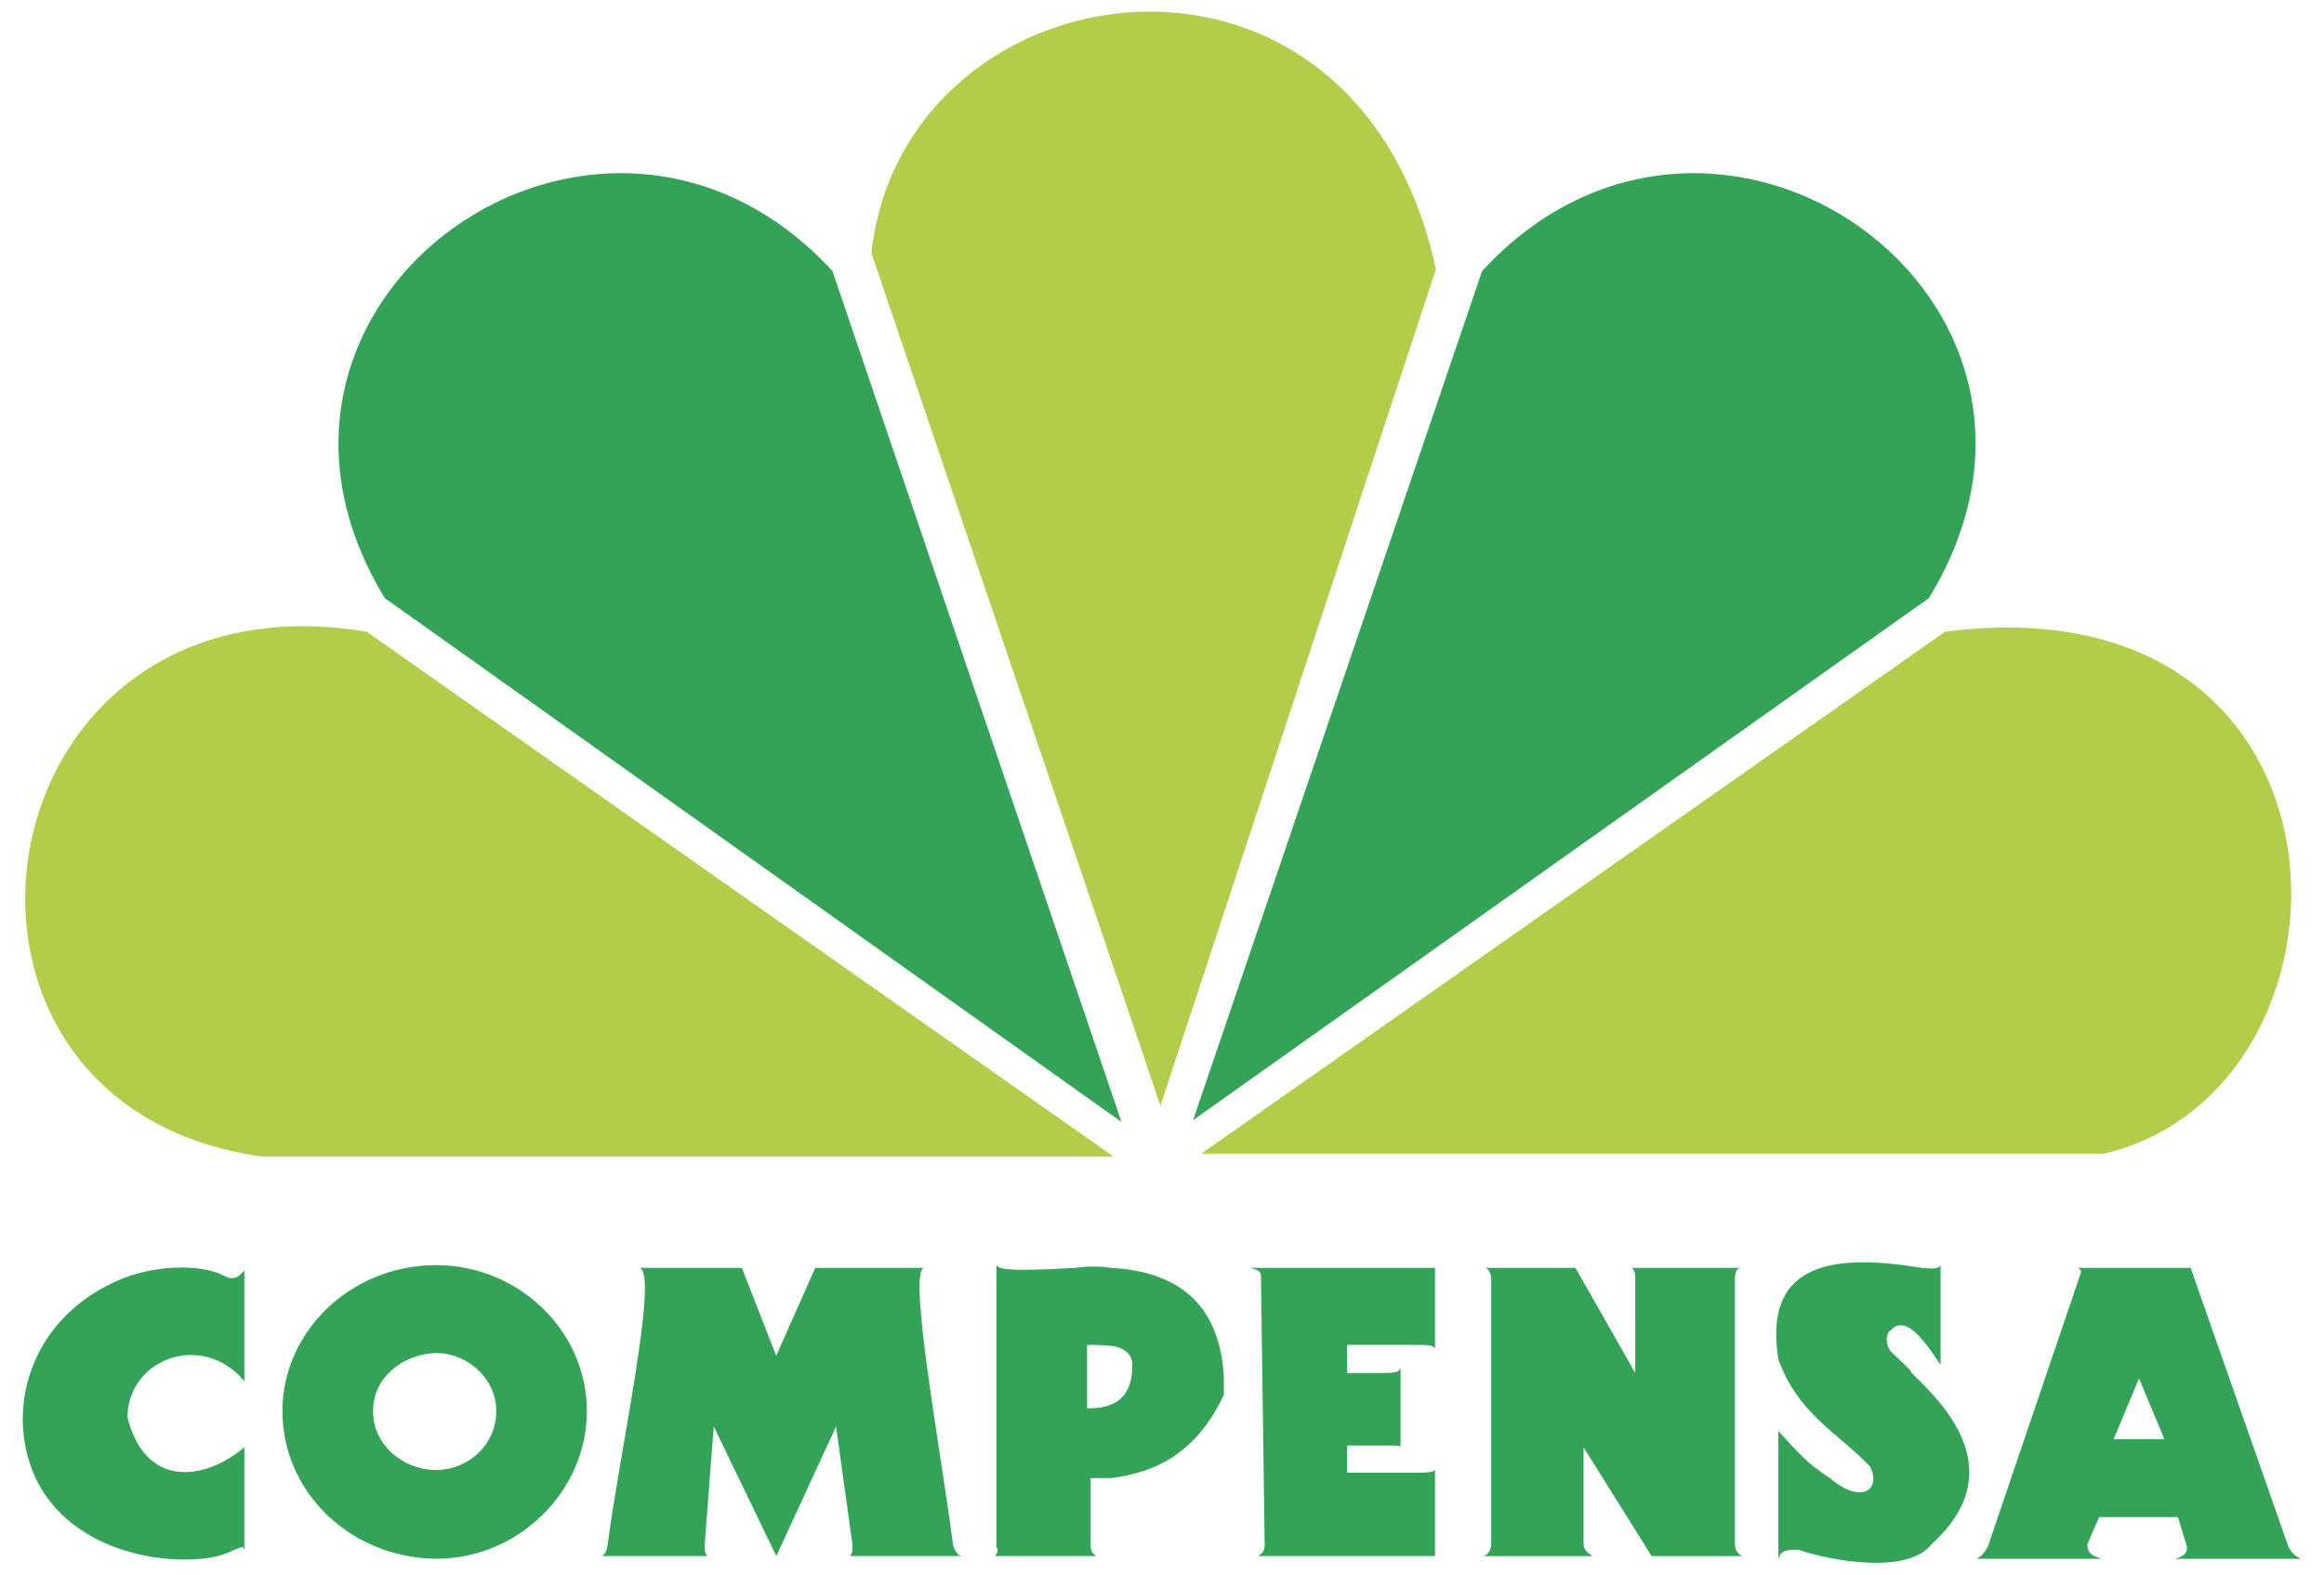 <svg width="62" height="42" viewBox="0 0 62 42" fill="none" xmlns="http://www.w3.org/2000/svg">
<path fill-rule="evenodd" clip-rule="evenodd" d="M50.998 36.623C50.974 36.527 50.804 36.406 50.49 36.091C50.321 35.971 50.272 35.584 50.441 35.487C50.877 34.979 51.505 36.019 51.771 36.406V33.747C51.699 33.892 51.408 33.819 51.263 33.819C49.064 33.457 47.008 33.578 47.444 36.261C47.976 37.736 49.064 38.243 49.886 39.114C50.2 39.718 49.667 40.153 48.822 39.428C48.218 39.041 47.976 38.751 47.444 38.171V41.579C47.517 41.337 47.686 41.337 47.976 41.337C48.822 41.628 50.877 42.014 51.529 41.193C53.632 39.282 51.94 37.518 50.998 36.623ZM61.053 41.264L58.442 33.819H55.445C55.517 33.892 55.517 33.892 55.517 33.941L53.028 41.265C52.931 41.434 52.859 41.507 52.738 41.579H56.05C55.929 41.507 55.687 41.507 55.687 41.193L56.001 40.467H58.104L58.346 41.265C58.346 41.434 58.273 41.507 58.032 41.579H61.392C61.223 41.506 61.15 41.434 61.053 41.264ZM57.065 38.388H56.388L57.065 36.768L57.742 38.388H57.065ZM46.284 41.192V34.109C46.284 34.06 46.284 33.819 46.453 33.819H43.504C43.625 33.819 43.625 34.06 43.625 34.109V36.623L42.03 33.819H39.612C39.685 33.819 39.782 33.941 39.782 34.11V41.193C39.782 41.337 39.685 41.507 39.54 41.507H42.489C42.368 41.434 42.247 41.337 42.247 41.193V38.606L43.867 41.193L44.061 41.507H46.526C46.381 41.506 46.284 41.337 46.284 41.192ZM33.641 34.109L33.739 41.192C33.739 41.434 33.641 41.434 33.569 41.506H38.283V39.21C38.211 39.282 38.065 39.282 37.606 39.282H35.938V38.557H36.929C37.243 38.557 37.364 38.557 37.364 38.605V36.454C37.364 36.623 37.147 36.623 36.833 36.623H35.938V35.873H37.606C38.138 35.873 38.211 35.873 38.283 35.97V33.819H33.352C33.641 33.892 33.641 33.94 33.641 34.109ZM29.629 33.819C29.339 33.771 29.024 33.771 28.686 33.819C26.656 33.94 26.656 33.819 26.583 33.746V41.264C26.656 41.337 26.583 41.506 26.511 41.506H29.242C29.17 41.433 29.097 41.433 29.097 41.192V39.427H29.629C30.837 39.282 31.926 38.75 32.651 37.203V36.744C32.578 35.414 32.022 33.94 29.629 33.819ZM29.629 37.469C29.46 37.542 29.242 37.566 29.001 37.566V35.873C29.122 35.873 29.363 35.873 29.629 35.898C29.895 35.922 30.209 36.067 30.209 36.405C30.209 36.768 30.136 37.276 29.629 37.469ZM25.423 41.192C25.109 38.75 24.214 33.94 24.649 33.819H21.749L20.709 36.164L19.791 33.819H17.059C17.591 33.941 16.527 38.751 16.213 41.192C16.165 41.434 16.165 41.434 16.044 41.506H18.872C18.8 41.434 18.8 41.337 18.8 41.192L19.042 38.05L20.71 41.506L22.305 38.05L22.741 41.192C22.741 41.434 22.741 41.434 22.668 41.506H25.666C25.665 41.506 25.495 41.506 25.423 41.192ZM6.036 34.061C5.384 33.675 4.006 33.747 3.087 34.182C0.621 35.294 0.066 37.953 1.105 39.718C2.314 41.7 5.142 41.797 6.036 41.434C6.592 41.193 6.447 41.265 6.52 41.337V38.606C5.384 39.549 3.861 39.645 3.401 37.808C3.401 36.261 5.383 35.487 6.52 36.841V33.892C6.447 33.94 6.326 34.181 6.036 34.061ZM11.644 33.746H11.596C9.324 33.771 7.535 35.535 7.535 37.638C7.535 39.79 9.324 41.53 11.596 41.578H11.644C13.82 41.578 15.657 39.79 15.657 37.638C15.657 35.487 13.82 33.746 11.644 33.746ZM11.644 39.21H11.596C10.701 39.185 9.952 38.509 9.952 37.638C9.952 36.768 10.702 36.14 11.596 36.091H11.644C12.466 36.091 13.24 36.768 13.24 37.638C13.24 38.557 12.466 39.21 11.644 39.21ZM10.266 15.955C5.408 7.978 16.02 0.509 22.208 7.229L29.919 29.927L10.266 15.955Z" fill="#33A457"/>
<path fill-rule="evenodd" clip-rule="evenodd" d="M6.979 30.846C-2.811 29.492 -0.684 15.11 9.783 16.85L29.701 30.846H6.979Z" fill="#B1CD49"/>
<path fill-rule="evenodd" clip-rule="evenodd" d="M51.457 15.956C56.34 7.979 45.728 0.509 39.54 7.229L31.829 29.879L51.457 15.956Z" fill="#33A457"/>
<path fill-rule="evenodd" clip-rule="evenodd" d="M56.122 30.773C63.398 29.081 63.35 15.375 51.892 16.85L32.047 30.773H56.122ZM23.247 6.746C24.117 -1.013 36.155 -2.778 38.307 7.181L30.958 29.492L23.247 6.746Z" fill="#B1CD49"/>
</svg>
